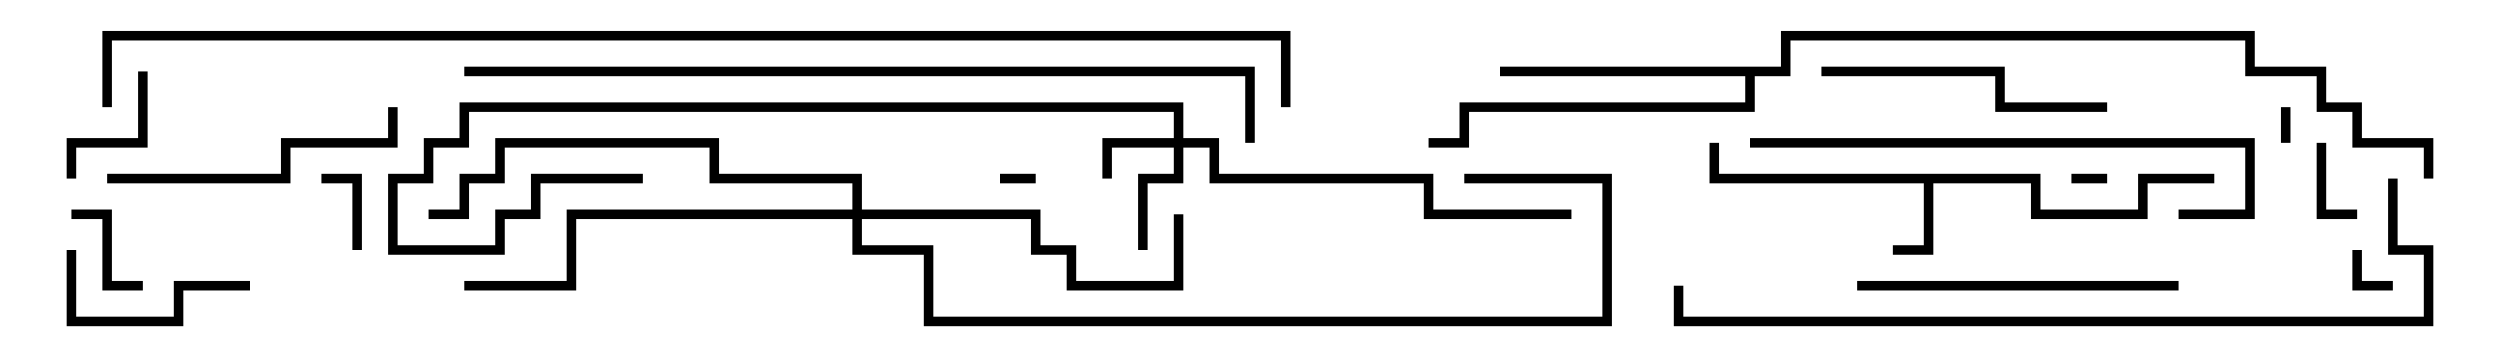 <svg version="1.1" width="105" height="15" xmlns="http://www.w3.org/2000/svg"><path d="M85.7,7.3L85.7,8.8L89.8,8.8L89.8,7.3L93,7.3L93,7.7L90.2,7.7L90.2,9.2L85.3,9.2L85.3,7.7L81.2,7.7L81.2,10.7L79.5,10.7L79.5,10.3L80.8,10.3L80.8,7.7L71.8,7.7L71.8,6L72.2,6L72.2,7.3z" stroke="none"/><path d="M74.8,2.8L74.8,1.3L94.7,1.3L94.7,2.8L97.7,2.8L97.7,4.3L99.2,4.3L99.2,5.8L102.2,5.8L102.2,7.5L101.8,7.5L101.8,6.2L98.8,6.2L98.8,4.7L97.3,4.7L97.3,3.2L94.3,3.2L94.3,1.7L75.2,1.7L75.2,3.2L73.7,3.2L73.7,4.7L61.7,4.7L61.7,6.2L60,6.2L60,5.8L61.3,5.8L61.3,4.3L73.3,4.3L73.3,3.2L63,3.2L63,2.8z" stroke="none"/><path d="M49.3,5.8L49.3,4.7L19.7,4.7L19.7,6.2L18.2,6.2L18.2,7.7L16.7,7.7L16.7,10.3L20.8,10.3L20.8,8.8L22.3,8.8L22.3,7.3L27,7.3L27,7.7L22.7,7.7L22.7,9.2L21.2,9.2L21.2,10.7L16.3,10.7L16.3,7.3L17.8,7.3L17.8,5.8L19.3,5.8L19.3,4.3L49.7,4.3L49.7,5.8L51.2,5.8L51.2,7.3L60.2,7.3L60.2,8.8L66,8.8L66,9.2L59.8,9.2L59.8,7.7L50.8,7.7L50.8,6.2L49.7,6.2L49.7,7.7L48.2,7.7L48.2,10.5L47.8,10.5L47.8,7.3L49.3,7.3L49.3,6.2L46.7,6.2L46.7,7.5L46.3,7.5L46.3,5.8z" stroke="none"/><path d="M35.8,8.8L35.8,7.7L29.8,7.7L29.8,6.2L21.2,6.2L21.2,7.7L19.7,7.7L19.7,9.2L18,9.2L18,8.8L19.3,8.8L19.3,7.3L20.8,7.3L20.8,5.8L30.2,5.8L30.2,7.3L36.2,7.3L36.2,8.8L43.7,8.8L43.7,10.3L45.2,10.3L45.2,11.8L49.3,11.8L49.3,9L49.7,9L49.7,12.2L44.8,12.2L44.8,10.7L43.3,10.7L43.3,9.2L36.2,9.2L36.2,10.3L39.2,10.3L39.2,13.3L67.3,13.3L67.3,7.7L61.5,7.7L61.5,7.3L67.7,7.3L67.7,13.7L38.8,13.7L38.8,10.7L35.8,10.7L35.8,9.2L24.2,9.2L24.2,12.2L19.5,12.2L19.5,11.8L23.8,11.8L23.8,8.8z" stroke="none"/><path d="M96.2,6L95.8,6L95.8,4.5L96.2,4.5z" stroke="none"/><path d="M42,7.7L42,7.3L43.5,7.3L43.5,7.7z" stroke="none"/><path d="M88.5,7.3L88.5,7.7L87,7.7L87,7.3z" stroke="none"/><path d="M98.8,10.5L99.2,10.5L99.2,11.8L100.5,11.8L100.5,12.2L98.8,12.2z" stroke="none"/><path d="M97.3,6L97.7,6L97.7,8.8L99,8.8L99,9.2L97.3,9.2z" stroke="none"/><path d="M15.2,10.5L14.8,10.5L14.8,7.7L13.5,7.7L13.5,7.3L15.2,7.3z" stroke="none"/><path d="M3,9.2L3,8.8L4.7,8.8L4.7,11.8L6,11.8L6,12.2L4.3,12.2L4.3,9.2z" stroke="none"/><path d="M5.8,3L6.2,3L6.2,6.2L3.2,6.2L3.2,7.5L2.8,7.5L2.8,5.8L5.8,5.8z" stroke="none"/><path d="M10.5,11.8L10.5,12.2L7.7,12.2L7.7,13.7L2.8,13.7L2.8,10.5L3.2,10.5L3.2,13.3L7.3,13.3L7.3,11.8z" stroke="none"/><path d="M88.5,4.3L88.5,4.7L83.8,4.7L83.8,3.2L76.5,3.2L76.5,2.8L84.2,2.8L84.2,4.3z" stroke="none"/><path d="M4.5,7.7L4.5,7.3L11.8,7.3L11.8,5.8L16.3,5.8L16.3,4.5L16.7,4.5L16.7,6.2L12.2,6.2L12.2,7.7z" stroke="none"/><path d="M78,12.2L78,11.8L91.5,11.8L91.5,12.2z" stroke="none"/><path d="M73.5,6.2L73.5,5.8L94.7,5.8L94.7,9.2L91.5,9.2L91.5,8.8L94.3,8.8L94.3,6.2z" stroke="none"/><path d="M100.3,7.5L100.7,7.5L100.7,10.3L102.2,10.3L102.2,13.7L70.3,13.7L70.3,12L70.7,12L70.7,13.3L101.8,13.3L101.8,10.7L100.3,10.7z" stroke="none"/><path d="M19.5,3.2L19.5,2.8L52.7,2.8L52.7,6L52.3,6L52.3,3.2z" stroke="none"/><path d="M54.2,4.5L53.8,4.5L53.8,1.7L4.7,1.7L4.7,4.5L4.3,4.5L4.3,1.3L54.2,1.3z" stroke="none"/></svg>